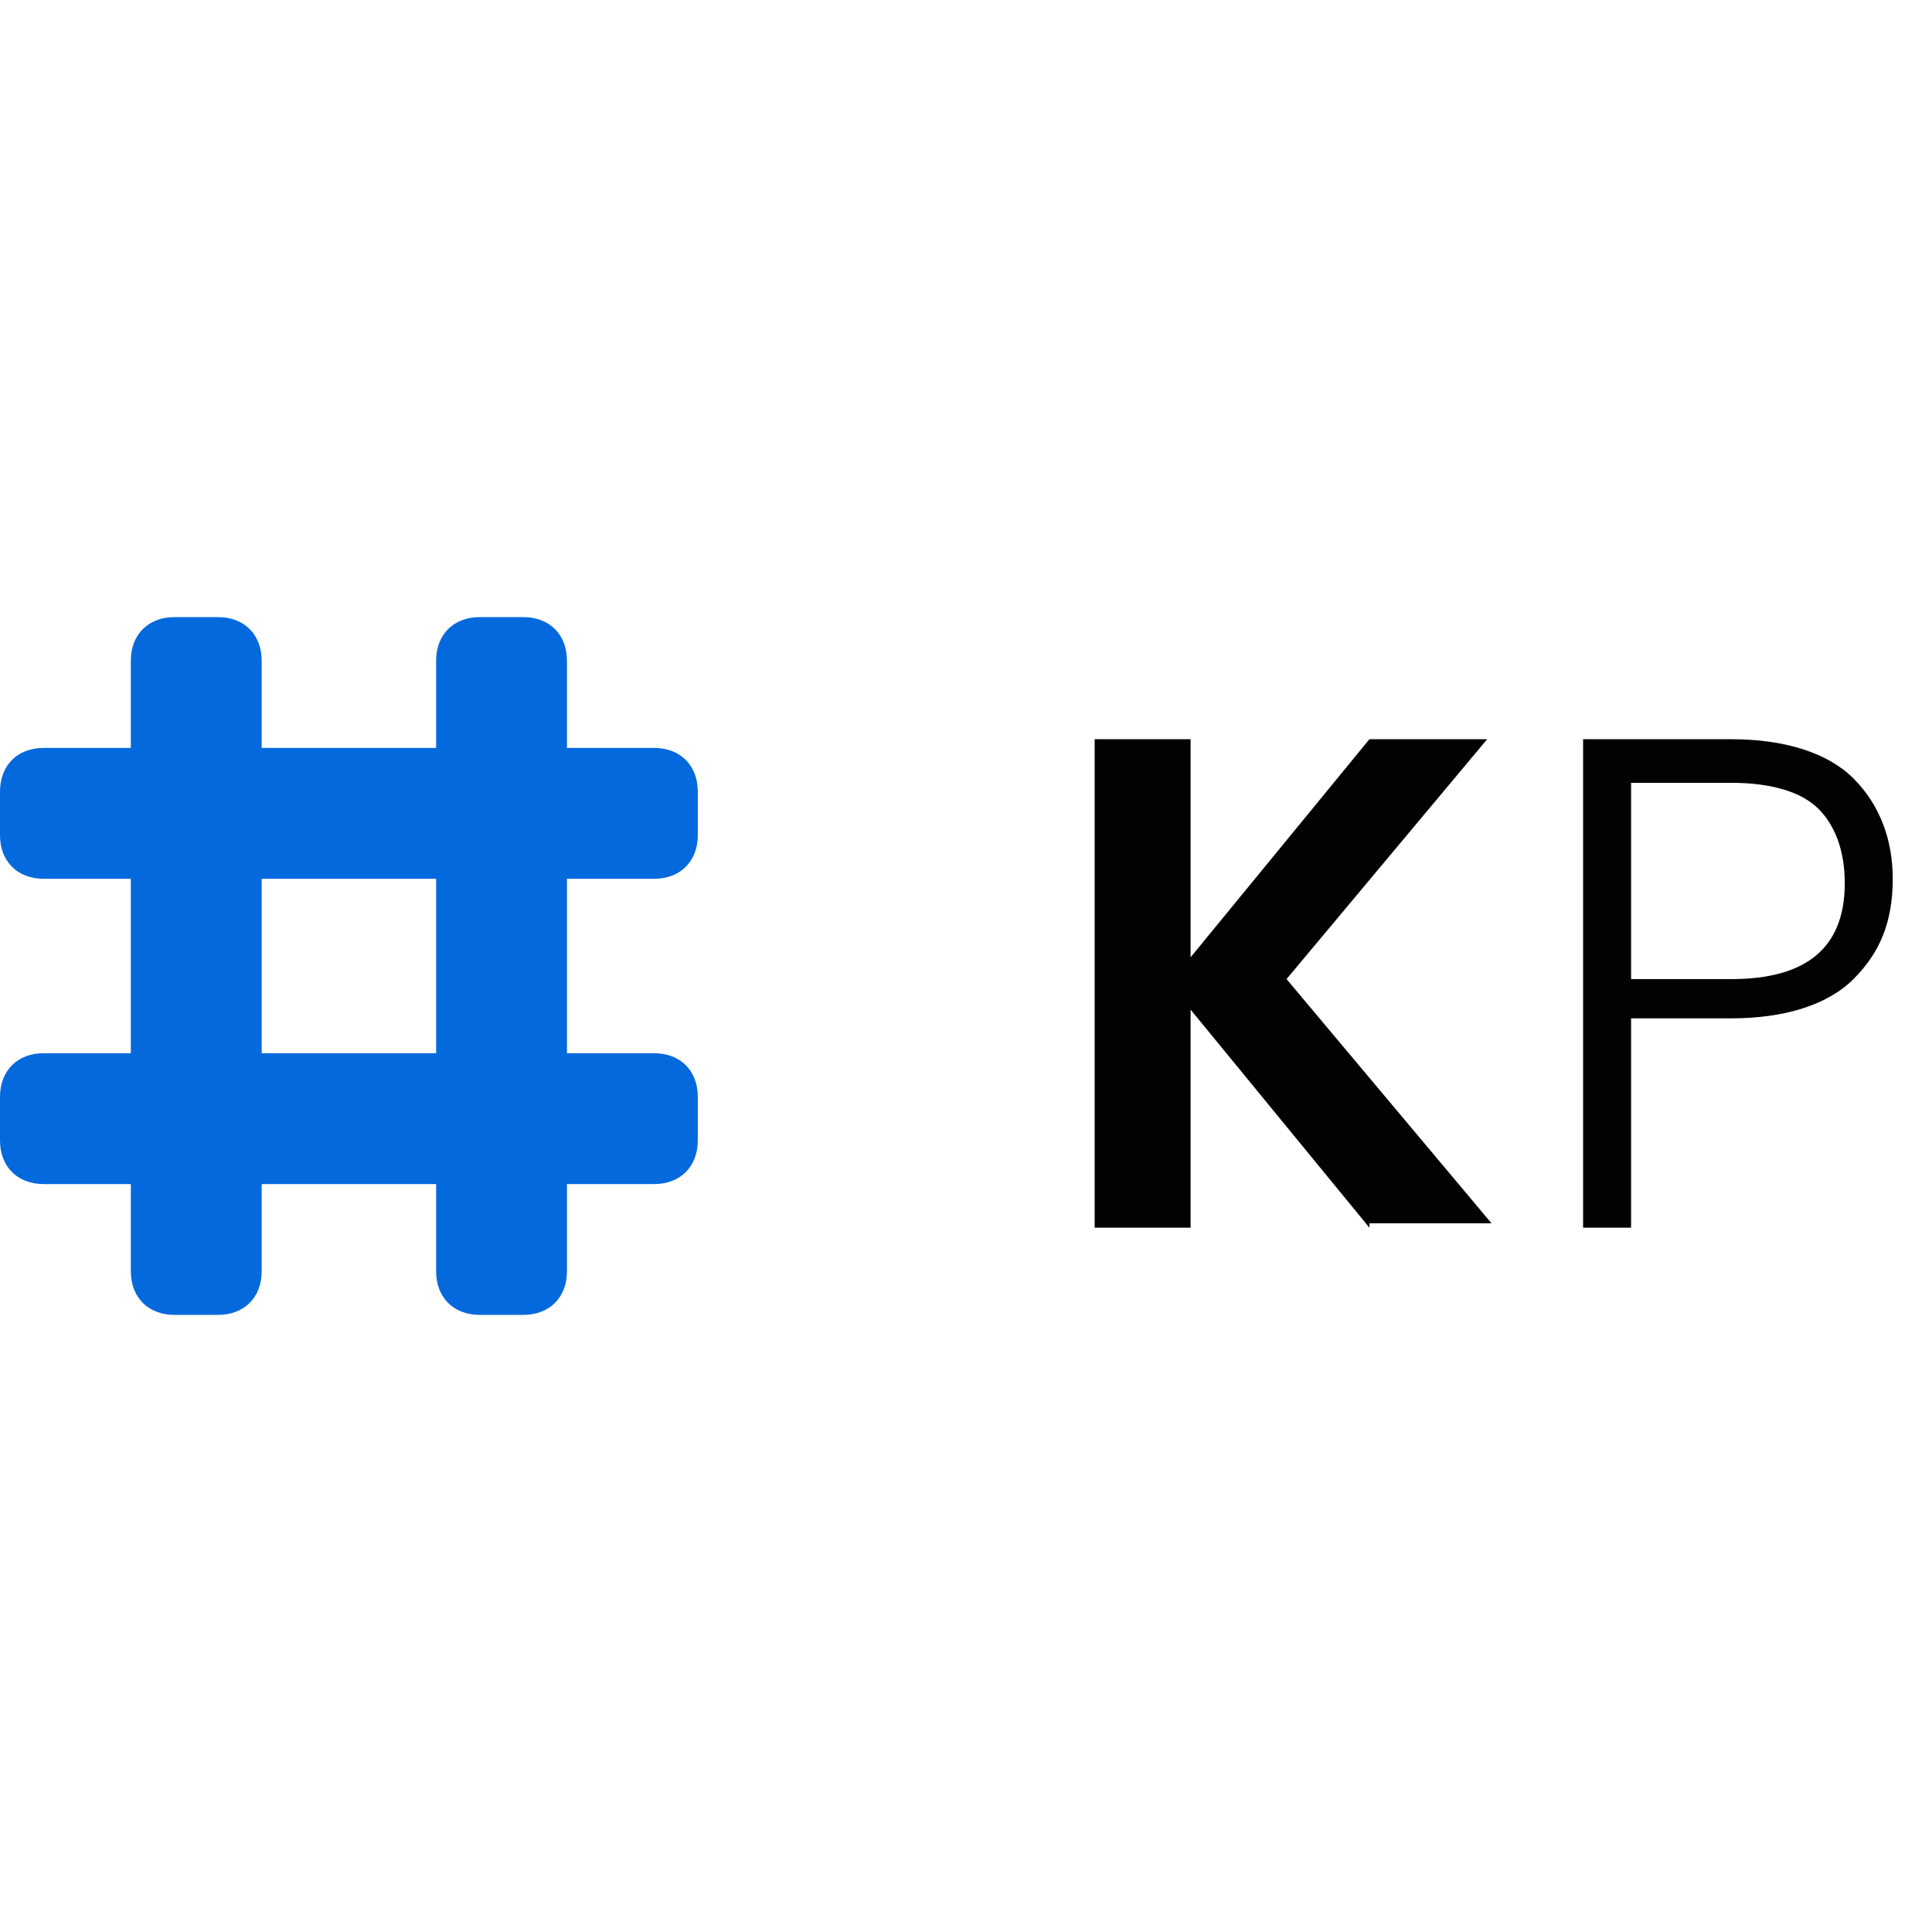 <?xml version="1.0" encoding="utf-8"?>
<!-- Generator: Adobe Illustrator 25.1.0, SVG Export Plug-In . SVG Version: 6.00 Build 0)  -->
<svg width="64" height="64" version="1.1" id="Layer_1" xmlns="http://www.w3.org/2000/svg" xmlns:xlink="http://www.w3.org/1999/xlink" x="0px" y="0px"
	 viewBox="0 0 44.3 20" style="enable-background:new 0 0 44.3 20;" xml:space="preserve">
<style type="text/css">
	.st0{fill:#020203;}
	.st1{fill-rule:evenodd;clip-rule:evenodd;fill:#0469DC;}
</style>
<path class="st0" d="M31.4,16l-4.1-5v5h-2.2V4.8h2.2v5l4.1-5h2.7l-4.6,5.5l4.7,5.6H31.4z"/>
<path class="st0" d="M43.4,8c0,1-0.3,1.7-0.9,2.3c-0.6,0.6-1.6,0.9-2.8,0.9h-2.3V16h-1.1V4.8h3.4c1.2,0,2.2,0.3,2.8,0.9
	C43.1,6.3,43.4,7.1,43.4,8z M39.7,10.3c1.7,0,2.6-0.7,2.6-2.2c0-0.7-0.2-1.3-0.6-1.7c-0.4-0.4-1.1-0.6-2-0.6h-2.3v4.5H39.7z"/>
<path class="st1" d="M11,2c-0.6,0-1,0.4-1,1v2H6V3c0-0.6-0.4-1-1-1H4C3.4,2,3,2.4,3,3v2H1C0.4,5,0,5.4,0,6v1c0,0.6,0.4,1,1,1h2v4H1
	c-0.6,0-1,0.4-1,1v1c0,0.6,0.4,1,1,1h2v2c0,0.6,0.4,1,1,1h1c0.6,0,1-0.4,1-1v-2h4v2c0,0.6,0.4,1,1,1h1c0.6,0,1-0.4,1-1v-2h2
	c0.6,0,1-0.4,1-1v-1c0-0.6-0.4-1-1-1h-2V8h2c0.6,0,1-0.4,1-1V6c0-0.6-0.4-1-1-1h-2V3c0-0.6-0.4-1-1-1H11z M10,12V8H6v4H10z"/>
</svg>
